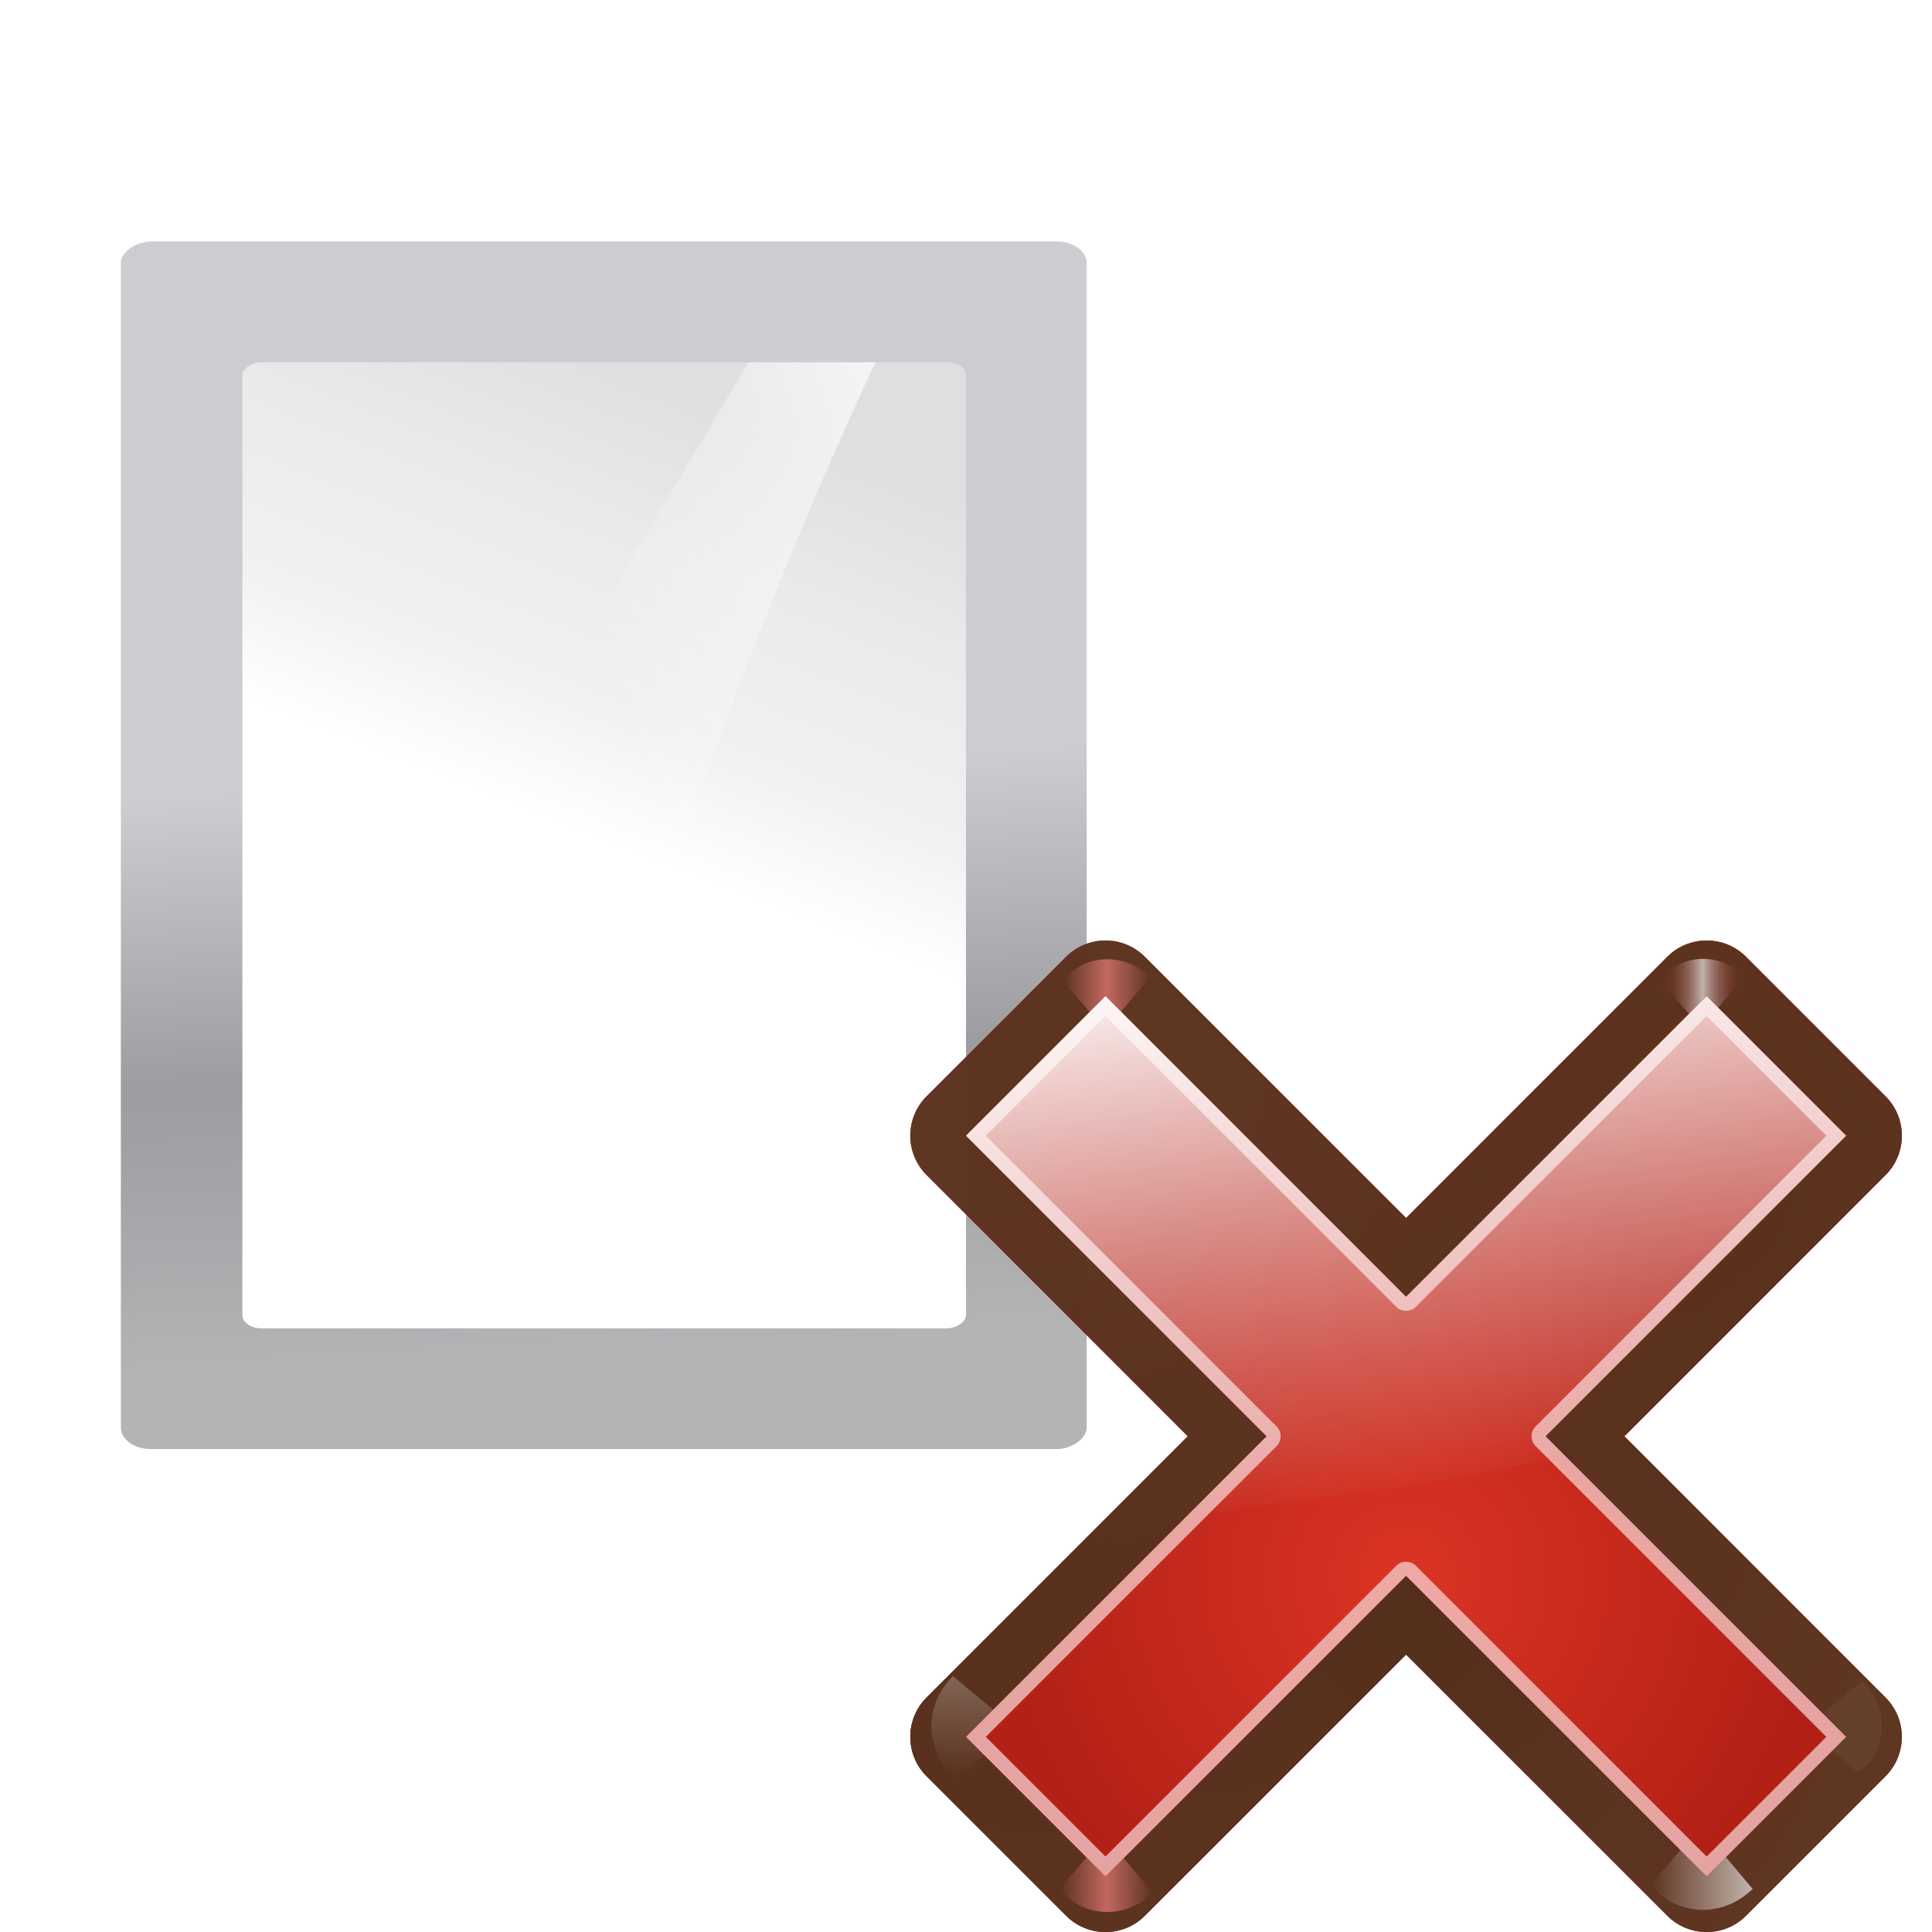 <?xml version="1.0" encoding="UTF-8" standalone="no"?>
<!-- Generator: Adobe Illustrator 12.0.0, SVG Export Plug-In . SVG Version: 6.00 Build 51448)  -->

<svg
   xmlns:ns="http://ns.adobe.com/SaveForWeb/1.0/"
   xmlns:dc="http://purl.org/dc/elements/1.1/"
   xmlns:cc="http://creativecommons.org/ns#"
   xmlns:rdf="http://www.w3.org/1999/02/22-rdf-syntax-ns#"
   xmlns:svg="http://www.w3.org/2000/svg"
   xmlns="http://www.w3.org/2000/svg"
   xmlns:xlink="http://www.w3.org/1999/xlink"
   xmlns:sodipodi="http://sodipodi.sourceforge.net/DTD/sodipodi-0.dtd"
   xmlns:inkscape="http://www.inkscape.org/namespaces/inkscape"
   version="1.1"
   id="Layer_1"
   width="16"
   height="16"
   viewBox="0 0 16 16"
   overflow="visible"
   enable-background="new 0 0 128 128"
   xml:space="preserve"
   sodipodi:version="0.32"
   inkscape:version="0.92.4 (unknown)"
   sodipodi:docname="del1bmp.svg"
   inkscape:output_extension="org.inkscape.output.svgz.inkscape"
   inkscape:export-filename="/home/rizmut/Dokumen/Rizmut/Github/libreoffice-style-karasa-jaga/build/next/sd/res/del1bmp.png"
   inkscape:export-xdpi="96"
   inkscape:export-ydpi="96"
   style="overflow:visible"><defs
     id="defs105"><linearGradient
       y2="95.293"
       x2="87.293"
       y1="103"
       x1="95"
       gradientUnits="userSpaceOnUse"
       id="linearGradient4175"><stop
         id="stop4177"
         style="stop-color:#000000;stop-opacity:1"
         offset="0" /><stop
         id="stop4179"
         style="stop-color:#393B38"
         offset="1" /></linearGradient><linearGradient
       id="linearGradient3207"><stop
         style="stop-color:#ffffff;stop-opacity:1;"
         offset="0"
         id="stop3209" /><stop
         style="stop-color:#252525;stop-opacity:0;"
         offset="1"
         id="stop3211" /></linearGradient><linearGradient
       id="linearGradient3202"><stop
         id="stop3204"
         offset="0"
         style="stop-color:#cbff9c;stop-opacity:1;" /><stop
         id="stop3206"
         offset="1"
         style="stop-color:#65c171;stop-opacity:0" /></linearGradient><radialGradient
       id="XMLID_4_"
       cx="48"
       cy="-0.215"
       r="55.148"
       gradientTransform="matrix(0.979,0,0,0.973,133,20.876)"
       gradientUnits="userSpaceOnUse"><stop
         offset="0"
         style="stop-color:#72D13D"
         id="stop3082" /><stop
         offset="0.355"
         style="stop-color:#35AC1C"
         id="stop3084" /><stop
         offset="0.619"
         style="stop-color:#0F9508"
         id="stop3086" /><stop
         offset="0.757"
         style="stop-color:#008C00"
         id="stop3088" /><stop
         offset="1"
         style="stop-color:#007A00"
         id="stop3090" /></radialGradient><linearGradient
       y2="0"
       x2="28"
       y1="57.5"
       x1="28"
       gradientUnits="userSpaceOnUse"
       id="linearGradient5412"><stop
         id="stop5414"
         style="stop-color:#fff14d;stop-opacity:1;"
         offset="0" /><stop
         id="stop5416"
         style="stop-color:#f8ffa0;stop-opacity:0;"
         offset="1" /></linearGradient><linearGradient
       id="linearGradient7422"><stop
         id="stop7424"
         offset="0"
         style="stop-color:#b4b4b6;stop-opacity:1;" /><stop
         style="stop-color:#9c9ca1;stop-opacity:1;"
         offset="0.5"
         id="stop5348" /><stop
         style="stop-color:#cdcdd1;stop-opacity:1;"
         offset="1"
         id="stop7426" /></linearGradient><linearGradient
       inkscape:collect="always"
       id="linearGradient3310"><stop
         style="stop-color:#ffffff;stop-opacity:1;"
         offset="0"
         id="stop3312" /><stop
         style="stop-color:#ffffff;stop-opacity:0;"
         offset="1"
         id="stop3314" /></linearGradient><linearGradient
       id="linearGradient3369"><stop
         style="stop-color:#ffffff;stop-opacity:1;"
         offset="0"
         id="stop3372" /><stop
         id="stop3374"
         offset="0.426"
         style="stop-color:#ffffff;stop-opacity:1;" /><stop
         id="stop3376"
         offset="0.589"
         style="stop-color:#f1f1f1;stop-opacity:1;" /><stop
         style="stop-color:#eaeaea;stop-opacity:1;"
         offset="0.802"
         id="stop3378" /><stop
         style="stop-color:#dfdfdf;stop-opacity:1;"
         offset="1"
         id="stop3384" /></linearGradient><linearGradient
       inkscape:collect="always"
       xlink:href="#linearGradient7422"
       id="linearGradient983"
       gradientUnits="userSpaceOnUse"
       gradientTransform="matrix(0.13,0,0,0.209,-8.941,-114.853)"
       x1="975.267"
       y1="473.415"
       x2="399.775"
       y2="549.061" /><linearGradient
       inkscape:collect="always"
       xlink:href="#linearGradient3369"
       id="linearGradient985"
       gradientUnits="userSpaceOnUse"
       gradientTransform="matrix(1.167,0,0,1.556,-10.667,-35.556)"
       x1="76.049"
       y1="63.86"
       x2="14.574"
       y2="17.754" /><linearGradient
       inkscape:collect="always"
       xlink:href="#linearGradient3310"
       id="linearGradient987"
       gradientUnits="userSpaceOnUse"
       gradientTransform="matrix(0,-0.45,2.384,0.468,-47.746,36.848)"
       x1="101.472"
       y1="-3.372"
       x2="79.995"
       y2="39.929" /><radialGradient
       inkscape:collect="always"
       xlink:href="#linearGradient1752"
       id="radialGradient1754"
       cx="84.904"
       cy="-130.14"
       fx="84.904"
       fy="-130.14"
       r="57.04"
       gradientUnits="userSpaceOnUse"
       gradientTransform="rotate(-45,342.932,-200.141)" /><linearGradient
       inkscape:collect="always"
       id="linearGradient1752"><stop
         style="stop-color:#3a0b02;stop-opacity:1"
         offset="0"
         id="stop1748" /><stop
         style="stop-color:#a21d07;stop-opacity:0.382"
         offset="1"
         id="stop1750" /></linearGradient><radialGradient
       inkscape:collect="always"
       xlink:href="#linearGradient1752"
       id="radialGradient1764"
       gradientUnits="userSpaceOnUse"
       cx="2.721"
       cy="-66.273"
       fx="2.721"
       fy="-66.273"
       r="57.04"
       gradientTransform="rotate(-45,342.932,-200.141)" /><radialGradient
       inkscape:collect="always"
       xlink:href="#linearGradient1752"
       id="radialGradient1758"
       gradientUnits="userSpaceOnUse"
       cx="51.991"
       cy="-78.028"
       fx="51.991"
       fy="-78.028"
       r="57.04"
       gradientTransform="rotate(-45,342.932,-200.141)" /><linearGradient
       inkscape:collect="always"
       xlink:href="#linearGradient3310"
       id="linearGradient10931"
       gradientUnits="userSpaceOnUse"
       gradientTransform="scale(1.098,0.911)"
       x1="26.091"
       y1="14.857"
       x2="31.501"
       y2="14.857" /><filter
       id="filter3477-3"
       height="1.277"
       y="-0.139"
       width="1.28"
       x="-0.14"><feGaussianBlur
         id="feGaussianBlur3479-6"
         stdDeviation="0.288"
         inkscape:collect="always" /></filter><filter
       id="filter12684"
       height="1.277"
       y="-0.139"
       width="1.28"
       x="-0.14"><feGaussianBlur
         id="feGaussianBlur12682"
         stdDeviation="0.288"
         inkscape:collect="always" /></filter><linearGradient
       x1="304.887"
       y1="385.861"
       x2="345.62"
       y2="384.624"
       id="linearGradient3298"
       xlink:href="#linearGradient3489"
       gradientUnits="userSpaceOnUse" /><linearGradient
       id="linearGradient3489"><stop
         style="stop-color:#765c44;stop-opacity:1"
         offset="0"
         id="stop3491" /><stop
         style="stop-color:#765c44;stop-opacity:0"
         offset="1"
         id="stop3493" /></linearGradient><filter
       id="filter12692"
       height="1.277"
       y="-0.139"
       width="1.28"
       x="-0.14"><feGaussianBlur
         id="feGaussianBlur12690"
         stdDeviation="0.288"
         inkscape:collect="always" /></filter><linearGradient
       inkscape:collect="always"
       xlink:href="#linearGradient3366"
       id="linearGradient10933"
       gradientUnits="userSpaceOnUse"
       gradientTransform="translate(56.7)"
       x1="31.906"
       y1="13.51"
       x2="34.875"
       y2="13.51"
       spreadMethod="reflect" /><linearGradient
       id="linearGradient3366"><stop
         style="stop-color:#ff8787;stop-opacity:1"
         offset="0"
         id="stop3368" /><stop
         style="stop-color:#ff8787;stop-opacity:0"
         offset="1"
         id="stop4472" /></linearGradient><filter
       id="filter12700"
       height="1.277"
       y="-0.139"
       width="1.28"
       x="-0.14"><feGaussianBlur
         id="feGaussianBlur12698"
         stdDeviation="0.288"
         inkscape:collect="always" /></filter><linearGradient
       x1="31.906"
       y1="13.51"
       x2="34.875"
       y2="13.51"
       id="linearGradient3310-3"
       xlink:href="#linearGradient3207-6"
       gradientUnits="userSpaceOnUse"
       gradientTransform="translate(-0.3)"
       spreadMethod="reflect" /><linearGradient
       id="linearGradient3207-6"><stop
         style="stop-color:#ffffff;stop-opacity:1"
         offset="0"
         id="stop3209-7" /><stop
         style="stop-color:#790000;stop-opacity:0"
         offset="1"
         id="stop3211-5" /></linearGradient><filter
       id="filter12708"
       height="1.277"
       y="-0.139"
       width="1.28"
       x="-0.14"><feGaussianBlur
         id="feGaussianBlur12706"
         stdDeviation="0.288"
         inkscape:collect="always" /></filter><filter
       id="filter12719"
       height="1.277"
       y="-0.139"
       width="1.28"
       x="-0.14"><feGaussianBlur
         id="feGaussianBlur12717"
         stdDeviation="0.288"
         inkscape:collect="always" /></filter><radialGradient
       inkscape:collect="always"
       xlink:href="#linearGradient1737"
       id="radialGradient1739"
       cx="50.425"
       cy="-81.946"
       fx="50.425"
       fy="-81.946"
       r="50.153"
       gradientTransform="rotate(-45,342.932,-200.141)"
       gradientUnits="userSpaceOnUse" /><linearGradient
       inkscape:collect="always"
       id="linearGradient1737"><stop
         style="stop-color:#db3424;stop-opacity:1"
         offset="0"
         id="stop1733" /><stop
         style="stop-color:#b32016;stop-opacity:1"
         offset="1"
         id="stop1735" /></linearGradient><linearGradient
       inkscape:collect="always"
       xlink:href="#linearGradient1791"
       id="linearGradient1793"
       x1="47.681"
       y1="-164.432"
       x2="58.01"
       y2="-92.62"
       gradientUnits="userSpaceOnUse"
       gradientTransform="rotate(-45,342.932,-200.141)" /><linearGradient
       inkscape:collect="always"
       id="linearGradient1791"><stop
         style="stop-color:#ffffff;stop-opacity:1"
         offset="0"
         id="stop1787" /><stop
         style="stop-color:#fcf3f3;stop-opacity:0;"
         offset="1"
         id="stop1789" /></linearGradient><linearGradient
       inkscape:collect="always"
       xlink:href="#linearGradient3310"
       id="linearGradient12873"
       gradientUnits="userSpaceOnUse"
       gradientTransform="scale(1.098,0.911)"
       x1="26.091"
       y1="14.857"
       x2="31.501"
       y2="14.857" /><linearGradient
       inkscape:collect="always"
       xlink:href="#linearGradient3366"
       id="linearGradient12875"
       gradientUnits="userSpaceOnUse"
       gradientTransform="translate(56.7)"
       x1="31.906"
       y1="13.51"
       x2="34.875"
       y2="13.51"
       spreadMethod="reflect" /></defs><sodipodi:namedview
     inkscape:window-height="714"
     inkscape:window-width="1366"
     inkscape:pageshadow="2"
     inkscape:pageopacity="0.0"
     guidetolerance="10.0"
     gridtolerance="10.0"
     objecttolerance="10.0"
     borderopacity="1.0"
     bordercolor="#666666"
     pagecolor="#ffffff"
     id="base"
     inkscape:zoom="10.208854"
     inkscape:cx="1.2005319"
     inkscape:cy="4.6754211"
     inkscape:window-x="0"
     inkscape:window-y="28"
     inkscape:current-layer="g163"
     showgrid="true"
     showguides="true"
     inkscape:guide-bbox="true"
     inkscape:window-maximized="1"><inkscape:grid
       id="GridFromPre046Settings"
       type="xygrid"
       originx="0"
       originy="0"
       spacingx="0.5"
       spacingy="0.5"
       color="#0000ff"
       empcolor="#0000ff"
       opacity="0.2"
       empopacity="0.4"
       empspacing="2"
       enabled="true"
       visible="true" /></sodipodi:namedview><radialGradient
     id="XMLID_7_"
     cx="102"
     cy="112.305"
     r="139.559"
     gradientUnits="userSpaceOnUse"><stop
       offset="0"
       style="stop-color:#00537D"
       id="stop16" /><stop
       offset="0.015"
       style="stop-color:#186389"
       id="stop18" /><stop
       offset="0.056"
       style="stop-color:#558CA8"
       id="stop20" /><stop
       offset="0.096"
       style="stop-color:#89AFC3"
       id="stop22" /><stop
       offset="0.136"
       style="stop-color:#B3CCD8"
       id="stop24" /><stop
       offset="0.174"
       style="stop-color:#D4E2E9"
       id="stop26" /><stop
       offset="0.21"
       style="stop-color:#ECF2F5"
       id="stop28" /><stop
       offset="0.243"
       style="stop-color:#FAFCFD"
       id="stop30" /><stop
       offset="0.272"
       style="stop-color:#FFFFFF"
       id="stop32" /></radialGradient><radialGradient
     id="XMLID_8_"
     cx="102"
     cy="112.305"
     r="139.559"
     gradientUnits="userSpaceOnUse"><stop
       offset="0"
       style="stop-color:#535557"
       id="stop37" /><stop
       offset="0.114"
       style="stop-color:#898A8C"
       id="stop41" /><stop
       offset="0.203"
       style="stop-color:#ECECEC"
       id="stop47" /><stop
       offset="0.236"
       style="stop-color:#FAFAFA"
       id="stop49" /><stop
       offset="0.272"
       style="stop-color:#FFFFFF"
       id="stop51" /><stop
       offset="0.531"
       style="stop-color:#FAFAFA"
       id="stop53" /><stop
       offset="0.845"
       style="stop-color:#EBECEC"
       id="stop55" /><stop
       offset="1"
       style="stop-color:#E1E2E3"
       id="stop57" /></radialGradient><linearGradient
     id="XMLID_9_"
     gradientUnits="userSpaceOnUse"
     x1="94.344"
     y1="102.345"
     x2="86.536"
     y2="94.537"><stop
       offset="0"
       style="stop-color:#FFFFFF"
       id="stop62" /><stop
       offset="1"
       style="stop-color:#555753"
       id="stop64" /></linearGradient><linearGradient
     id="XMLID_10_"
     gradientUnits="userSpaceOnUse"
     x1="95"
     y1="103"
     x2="86.587"
     y2="94.587"><stop
       offset="0"
       style="stop-color:#FFFFFF"
       id="stop69" /><stop
       offset="1"
       style="stop-color:#555753"
       id="stop71" /></linearGradient><linearGradient
     id="XMLID_11_"
     gradientUnits="userSpaceOnUse"
     x1="95"
     y1="103"
     x2="87.293"
     y2="95.293"><stop
       offset="0"
       style="stop-color:#FFFFFF"
       id="stop76" /><stop
       offset="1"
       style="stop-color:#393B38"
       id="stop78" /></linearGradient><linearGradient
     id="XMLID_12_"
     gradientUnits="userSpaceOnUse"
     x1="96"
     y1="104"
     x2="88"
     y2="96"><stop
       offset="0"
       style="stop-color:#888A85"
       id="stop83" /><stop
       offset="0.007"
       style="stop-color:#8C8E89"
       id="stop85" /><stop
       offset="0.067"
       style="stop-color:#ABACA9"
       id="stop87" /><stop
       offset="0.135"
       style="stop-color:#C5C6C4"
       id="stop89" /><stop
       offset="0.211"
       style="stop-color:#DBDBDA"
       id="stop91" /><stop
       offset="0.301"
       style="stop-color:#EBEBEB"
       id="stop93" /><stop
       offset="0.412"
       style="stop-color:#F7F7F6"
       id="stop95" /><stop
       offset="0.568"
       style="stop-color:#FDFDFD"
       id="stop97" /><stop
       offset="1"
       style="stop-color:#FFFFFF"
       id="stop99" /></linearGradient><g
     id="g163"
     transform="scale(0.125)"><g
       id="g981"
       transform="matrix(0,0.502,-0.716,0,56.022,28.819)"><rect
         rx="2.857"
         ry="2.769"
         inkscape:r_cy="true"
         inkscape:r_cx="true"
         y="-22.311"
         x="-25.54"
         height="89.37"
         width="159.38"
         id="rect975"
         style="fill:url(#linearGradient983);fill-opacity:1;fill-rule:nonzero;stroke:none;stroke-width:2;stroke-linecap:round;stroke-linejoin:round;stroke-miterlimit:4;stroke-dasharray:none;stroke-dashoffset:4;stroke-opacity:1"
         inkscape:export-filename="/home/pinheiro/Desktop/mock2.png"
         inkscape:export-xdpi="90"
         inkscape:export-ydpi="90" /><rect
         style="fill:url(#linearGradient985);fill-opacity:1;fill-rule:evenodd;stroke:none;stroke-width:8;stroke-linecap:round;stroke-linejoin:round;stroke-miterlimit:4;stroke-dasharray:none;stroke-opacity:1"
         id="rect977"
         width="127.504"
         height="66.954"
         x="-9.602"
         y="-11.14"
         rx="1.75"
         ry="1.75" /><path
         sodipodi:nodetypes="ccccc"
         style="fill:url(#linearGradient987);fill-opacity:1;fill-rule:evenodd;stroke:none;stroke-width:0.642px;stroke-linecap:butt;stroke-linejoin:miter;stroke-opacity:1"
         d="M -9.602,8.998 C 12.875,18.217 37.187,29.295 66.688,37.892 V 17.988 C 38.444,11.76 12.93,4.612 -9.602,-2.762 Z"
         id="path979"
         inkscape:connector-curvature="0" /></g><path
       id="path3341"
       d="M 100,32 Z"
       style="fill:none;fill-rule:evenodd;stroke:#000000;stroke-width:1px;stroke-linecap:butt;stroke-linejoin:miter;stroke-opacity:1"
       inkscape:connector-curvature="0" /><g
       transform="matrix(0.379,0.379,-0.379,0.379,44.112,-13.071)"
       id="g2868"><path
         style="opacity:1;fill:url(#radialGradient1754);fill-opacity:1;stroke:none;stroke-width:4.858;stroke-linecap:square;stroke-linejoin:bevel;stroke-miterlimit:4;stroke-dasharray:none;stroke-dashoffset:0;stroke-opacity:0.73"
         d="m 195.293,6.457 c -3.803,-1.142e-4 -6.887,3.083 -6.887,6.887 v 45.658 l -45.66,-4e-6 c -3.803,-1.14e-4 -6.887,3.083 -6.887,6.887 l 1e-5,24.381 c -1.1e-4,3.803 3.083,6.887 6.887,6.887 l 45.66,10e-7 v 45.658 c -1.1e-4,3.803 3.083,6.887 6.887,6.887 h 24.381 c 3.803,1.1e-4 6.887,-3.083 6.887,-6.887 V 97.156 h 45.658 c 3.803,1.14e-4 6.887,-3.083 6.887,-6.887 V 65.889 c 1.1e-4,-3.803 -3.083,-6.887 -6.887,-6.887 l -45.658,10e-7 V 13.344 c 1.1e-4,-3.803 -3.083,-6.887 -6.887,-6.887 z"
         id="path1727"
         inkscape:connector-curvature="0"
         sodipodi:nodetypes="ccccccccccccccccccccc" /><path
         inkscape:connector-curvature="0"
         id="path1762"
         d="m 195.293,6.457 c -3.803,-1.142e-4 -6.887,3.083 -6.887,6.887 v 45.658 l -45.66,-4e-6 c -3.803,-1.14e-4 -6.887,3.083 -6.887,6.887 l 1e-5,24.381 c -1.1e-4,3.803 3.083,6.887 6.887,6.887 l 45.66,10e-7 v 45.658 c -1.1e-4,3.803 3.083,6.887 6.887,6.887 h 24.381 c 3.803,1.1e-4 6.887,-3.083 6.887,-6.887 V 97.156 h 45.658 c 3.803,1.14e-4 6.887,-3.083 6.887,-6.887 V 65.889 c 1.1e-4,-3.803 -3.083,-6.887 -6.887,-6.887 l -45.658,10e-7 V 13.344 c 1.1e-4,-3.803 -3.083,-6.887 -6.887,-6.887 z"
         style="opacity:1;fill:url(#radialGradient1764);fill-opacity:1;stroke:none;stroke-width:4.858;stroke-linecap:square;stroke-linejoin:bevel;stroke-miterlimit:4;stroke-dasharray:none;stroke-dashoffset:0;stroke-opacity:0.73"
         sodipodi:nodetypes="ccccccccccccccccccccc" /><path
         inkscape:connector-curvature="0"
         id="path1756"
         d="m 195.293,6.457 c -3.803,-1.142e-4 -6.887,3.083 -6.887,6.887 v 45.658 l -45.66,-4e-6 c -3.803,-1.14e-4 -6.887,3.083 -6.887,6.887 l 1e-5,24.381 c -1.1e-4,3.803 3.083,6.887 6.887,6.887 l 45.66,10e-7 v 45.658 c -1.1e-4,3.803 3.083,6.887 6.887,6.887 h 24.381 c 3.803,1.1e-4 6.887,-3.083 6.887,-6.887 V 97.156 h 45.658 c 3.803,1.14e-4 6.887,-3.083 6.887,-6.887 V 65.889 c 1.1e-4,-3.803 -3.083,-6.887 -6.887,-6.887 l -45.658,10e-7 V 13.344 c 1.1e-4,-3.803 -3.083,-6.887 -6.887,-6.887 z"
         style="opacity:1;fill:url(#radialGradient1758);fill-opacity:1;stroke:none;stroke-width:4.858;stroke-linecap:square;stroke-linejoin:bevel;stroke-miterlimit:4;stroke-dasharray:none;stroke-dashoffset:0;stroke-opacity:0.73"
         sodipodi:nodetypes="ccccccccccccccccccccc" /><path
         inkscape:connector-curvature="0"
         id="path1760"
         d="m 195.293,6.457 c -3.803,-1.142e-4 -6.887,3.083 -6.887,6.887 v 45.658 l -45.66,-4e-6 c -3.803,-1.14e-4 -6.887,3.083 -6.887,6.887 l 1e-5,24.381 c -1.1e-4,3.803 3.083,6.887 6.887,6.887 l 45.66,10e-7 v 45.658 c -1.1e-4,3.803 3.083,6.887 6.887,6.887 h 24.381 c 3.803,1.1e-4 6.887,-3.083 6.887,-6.887 V 97.156 h 45.658 c 3.803,1.14e-4 6.887,-3.083 6.887,-6.887 V 65.889 c 1.1e-4,-3.803 -3.083,-6.887 -6.887,-6.887 l -45.658,10e-7 V 13.344 c 1.1e-4,-3.803 -3.083,-6.887 -6.887,-6.887 z"
         style="opacity:1;fill:#56331f;fill-opacity:0.906;stroke:none;stroke-width:4.858;stroke-linecap:square;stroke-linejoin:bevel;stroke-miterlimit:4;stroke-dasharray:none;stroke-dashoffset:0;stroke-opacity:0.73"
         sodipodi:nodetypes="ccccccccccccccccccccc" /><g
         id="g1885"
         transform="matrix(2.211,-2.211,2.211,2.211,453.76,443.892)"><path
           d="m 31.7,16 2.875,-3.375 c -1.051,-1.696 -3.935,-2.288 -5.938,-0.312 l 2.812,3.375 z"
           transform="matrix(0,0.675,0.681,0,0.73,-148.267)"
           style="opacity:0.498;fill:url(#linearGradient12873);fill-opacity:1;fill-rule:evenodd;stroke:none;filter:url(#filter3477-3)"
           id="path5159"
           inkscape:connector-curvature="0" /><path
           d="m 31.7,16 2.875,-3.375 c -1.051,-1.696 -3.935,-2.288 -5.938,-0.312 l 2.812,3.375 z"
           transform="matrix(-0.673,0,0,-0.666,60.005,-112.325)"
           style="opacity:0.79;fill:url(#linearGradient10931);fill-opacity:1;fill-rule:evenodd;stroke:none;filter:url(#filter3477-3)"
           id="path3485"
           inkscape:connector-curvature="0" /><path
           d="m 31.7,16 2.875,-3.375 c -1.051,-1.696 -3.935,-2.288 -5.938,-0.312 l 2.812,3.375 z"
           transform="matrix(0,0.611,-0.617,0,52.673,-146.259)"
           style="opacity:0.498;fill:url(#linearGradient3298);fill-opacity:1;fill-rule:evenodd;stroke:none;filter:url(#filter3477-3)"
           id="path3493"
           inkscape:connector-curvature="0" /><path
           d="m 88.7,16 2.875,-3.375 c -1.051,-1.696 -3.935,-2.288 -5.938,-0.312 l 2.812,3.375 z"
           transform="matrix(-0.617,0,0,-0.611,69.862,-112.848)"
           style="opacity:0.79;fill:url(#linearGradient12875);fill-opacity:1;fill-rule:evenodd;stroke:none;filter:url(#filter3477-3)"
           id="path3487"
           inkscape:connector-curvature="0" /><path
           d="m 31.7,16 2.875,-3.375 c -1.051,-1.696 -3.935,-2.288 -5.938,-0.312 l 2.812,3.375 z"
           transform="matrix(-0.561,0,0,0.556,56.484,-163.448)"
           style="opacity:0.79;fill:url(#linearGradient3310-3);fill-opacity:1;fill-rule:evenodd;stroke:none;filter:url(#filter3477-3)"
           id="path3403"
           inkscape:connector-curvature="0" /><path
           d="m 88.7,16 2.875,-3.375 c -1.051,-1.696 -3.935,-2.288 -5.938,-0.312 l 2.812,3.375 z"
           transform="matrix(-0.576,0,0,0.57,66.24,-163.588)"
           style="opacity:0.79;fill:url(#linearGradient10933);fill-opacity:1;fill-rule:evenodd;stroke:none;filter:url(#filter3477-3)"
           id="path3481"
           inkscape:connector-curvature="0" /></g><path
         style="opacity:1;fill:url(#radialGradient1739);fill-opacity:1;stroke:none;stroke-width:4.858;stroke-linecap:square;stroke-linejoin:bevel;stroke-miterlimit:4;stroke-dasharray:none;stroke-dashoffset:0;stroke-opacity:0.73"
         d="M 195.293,13.344 V 65.889 l -52.547,10e-7 -1e-5,24.381 52.547,3e-6 v 52.545 h 24.381 V 90.27 h 52.545 V 65.889 l -52.545,-10e-7 -1e-5,-52.545 z"
         id="rect1722"
         inkscape:connector-curvature="0"
         sodipodi:nodetypes="ccccccccccccc" /><path
         inkscape:connector-curvature="0"
         style="opacity:1;fill:#f4caca;fill-opacity:0.779;stroke:none;stroke-width:4.858;stroke-linecap:square;stroke-linejoin:bevel;stroke-miterlimit:4;stroke-dasharray:none;stroke-dashoffset:0;stroke-opacity:0.73"
         d="m 142.747,65.888 -1e-5,24.381 h 52.548 l -10e-4,52.546 h 24.381 V 90.271 l 52.545,-10e-7 V 65.889 l -52.545,-10e-7 -1e-5,-52.545 -24.381,2e-6 v 52.545 z m 1.732,1.732 50.814,0.001 c 0.957,9.2e-5 1.732,-0.775 1.732,-1.732 V 15.076 l 20.918,-4e-6 V 65.889 c -9e-5,0.957 0.775,1.732 1.732,1.732 h 50.813 v 20.918 h -50.813 c -0.957,-9.2e-5 -1.732,0.775 -1.732,1.732 V 141.083 h -20.918 l 0.001,-50.814 c 9e-5,-0.957 -0.775,-1.732 -1.732,-1.732 l -50.816,2e-6 z"
         id="path1741"
         sodipodi:nodetypes="cccccccccccccccccccccccccccccc" /><path
         style="fill:url(#linearGradient1793);fill-opacity:1;fill-rule:evenodd;stroke:none;stroke-width:1px;stroke-linecap:butt;stroke-linejoin:miter;stroke-opacity:1"
         d="m 142.747,65.888 -1e-5,24.381 h 52.548 v 13.964 c 9.219,-12.92 23.725,-29.858 27.099,-38.337 l -2.719,-0.007 -1e-5,-52.545 -24.381,2e-6 v 52.545 z"
         id="path1766"
         inkscape:connector-curvature="0"
         sodipodi:nodetypes="cccccccccc" /></g></g></svg>